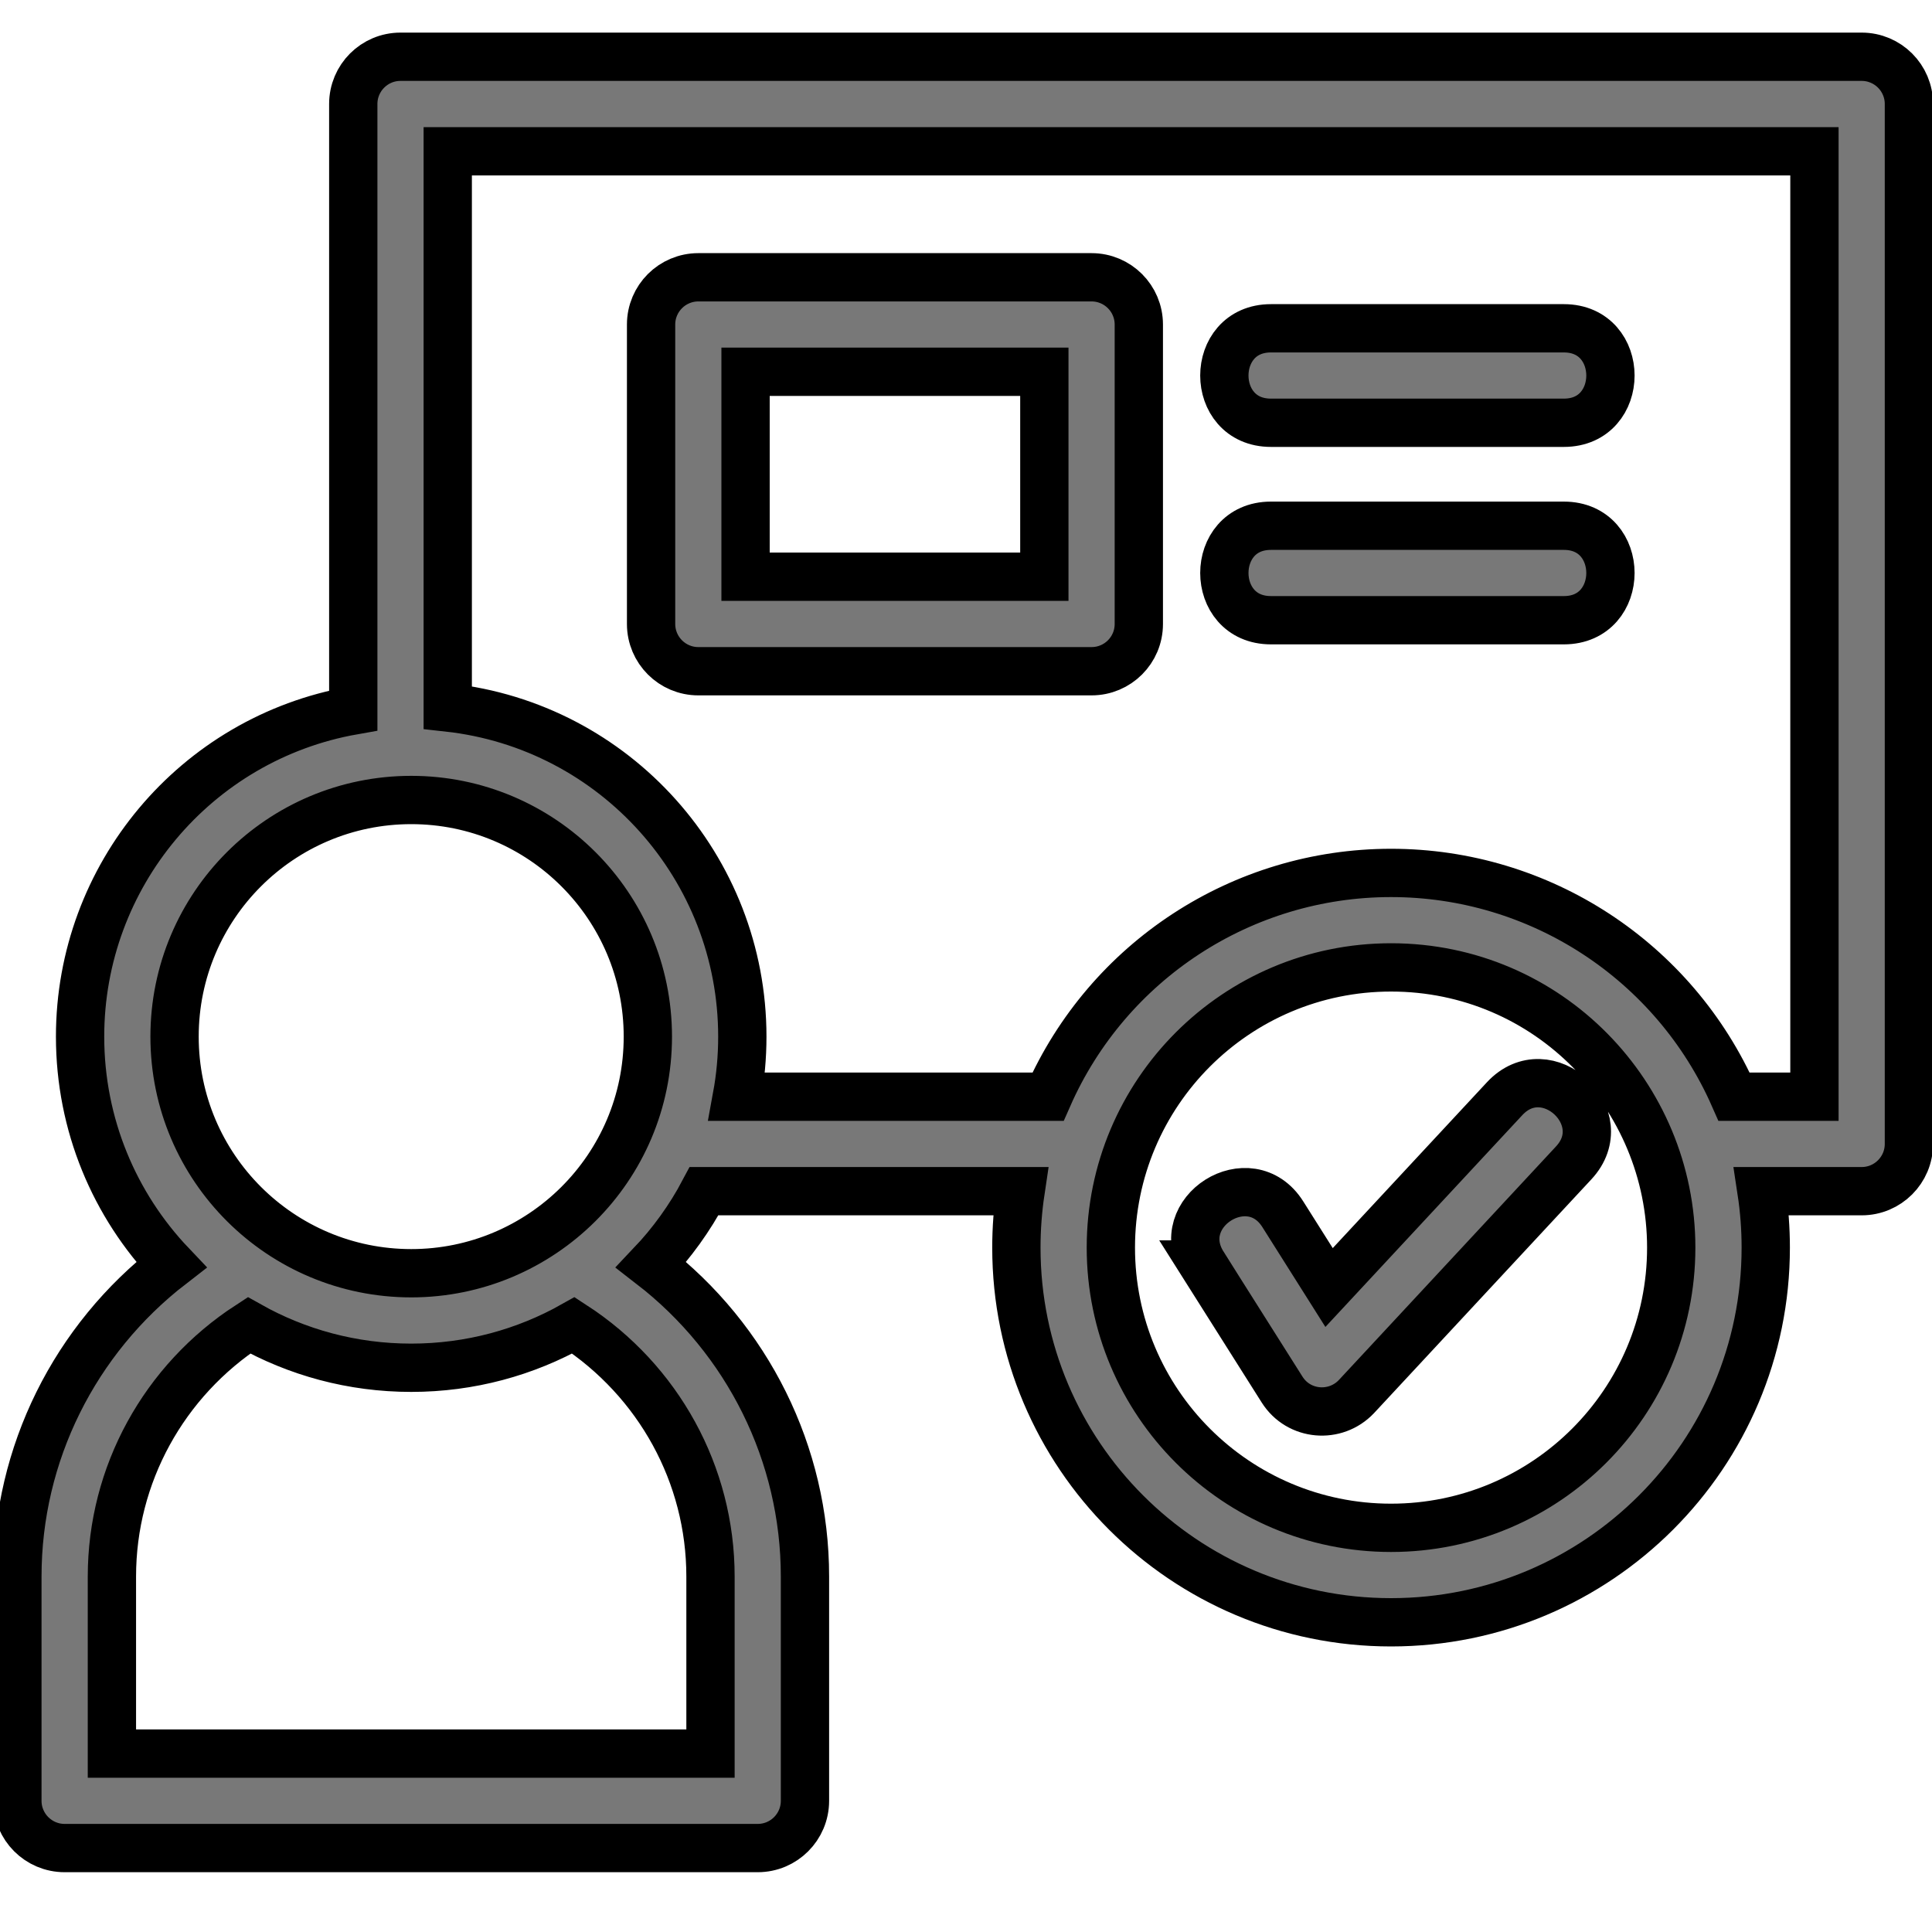 <svg width="40" height="40" xmlns="http://www.w3.org/2000/svg">

 <g>
  <title>background</title>
  <rect fill="none" id="canvas_background" height="42" width="42" y="-1" x="-1"/>
 </g>
 <g>
  <title>Layer 1</title>
  <path stroke="null" fill-rule="nonzero" fill="#787878" id="svg_1" d="m9.27,14.648c3.467,0.381 6.099,3.321 6.099,6.814c0,0.425 -0.039,0.841 -0.113,1.244l6.442,0c1.237,-2.809 4.017,-4.633 7.102,-4.633c3.085,0 5.865,1.824 7.103,4.633l1.663,0l0,-19.574l-28.296,0l0,11.516zm15.639,11.532c-0.683,-1.085 0.969,-2.124 1.651,-1.039l0.957,1.516l3.635,-3.91c0.875,-0.94 2.304,0.39 1.429,1.33l-4.497,4.837c-0.435,0.461 -1.196,0.401 -1.54,-0.145l-1.636,-2.589zm-1.91,-0.349c0,3.204 2.597,5.801 5.801,5.801c3.204,0 5.801,-2.597 5.801,-5.801c0,-3.154 -2.548,-5.802 -5.801,-5.802c-3.204,0 -5.801,2.597 -5.801,5.802zm-1.869,-1.169l-6.553,0c-0.295,0.558 -0.665,1.07 -1.095,1.523c1.999,1.545 3.184,3.919 3.184,6.453l0,4.646c0,0.54 -0.438,0.978 -0.978,0.978l-14.35,0c-0.54,0 -0.978,-0.438 -0.978,-0.978l0,-4.646c0,-2.535 1.185,-4.908 3.185,-6.453c-1.169,-1.229 -1.887,-2.893 -1.887,-4.724c0,-3.325 2.39,-6.175 5.656,-6.751l0,-12.557c0,-0.541 0.438,-0.978 0.978,-0.978l30.252,0c0.54,0 0.978,0.438 0.978,0.978l0,21.531c0,0.54 -0.438,0.978 -0.978,0.978l-2.074,0c0.058,0.381 0.088,0.772 0.088,1.169c0,4.284 -3.473,7.757 -7.758,7.757c-4.284,0 -7.757,-3.473 -7.757,-7.757c0,-0.398 0.03,-0.788 0.087,-1.169zm5.184,-15.909c-1.287,0 -1.287,-1.956 0,-1.956l6.064,0c1.286,0 1.286,1.956 0,1.956l-6.064,0zm0,4.088c-1.287,0 -1.287,-1.956 0,-1.956l6.064,0c1.286,0 1.286,1.956 0,1.956l-6.064,0zm-11.856,-7.1l8.142,0c0.54,0 0.978,0.438 0.978,0.978l0,6.2c0,0.541 -0.438,0.978 -0.978,0.978l-8.142,0c-0.54,0 -0.978,-0.438 -0.978,-0.978l0,-6.2c0,-0.54 0.438,-0.978 0.978,-0.978zm7.164,1.956l-6.186,0l0,4.243l6.186,0l0,-4.243zm-18.008,13.765c0,2.716 2.204,4.899 4.9,4.899c2.687,0 4.899,-2.176 4.899,-4.899c0,-2.705 -2.194,-4.899 -4.899,-4.899c-2.705,0 -4.9,2.193 -4.9,4.899zm8.259,5.978c-0.993,0.559 -2.139,0.878 -3.359,0.878c-1.221,0 -2.367,-0.319 -3.36,-0.878c-1.762,1.146 -2.837,3.091 -2.837,5.199l0,3.667l12.393,0l0,-3.667c0,-2.108 -1.075,-4.053 -2.837,-5.199z" class="fil0"/>
 </g>
</svg>